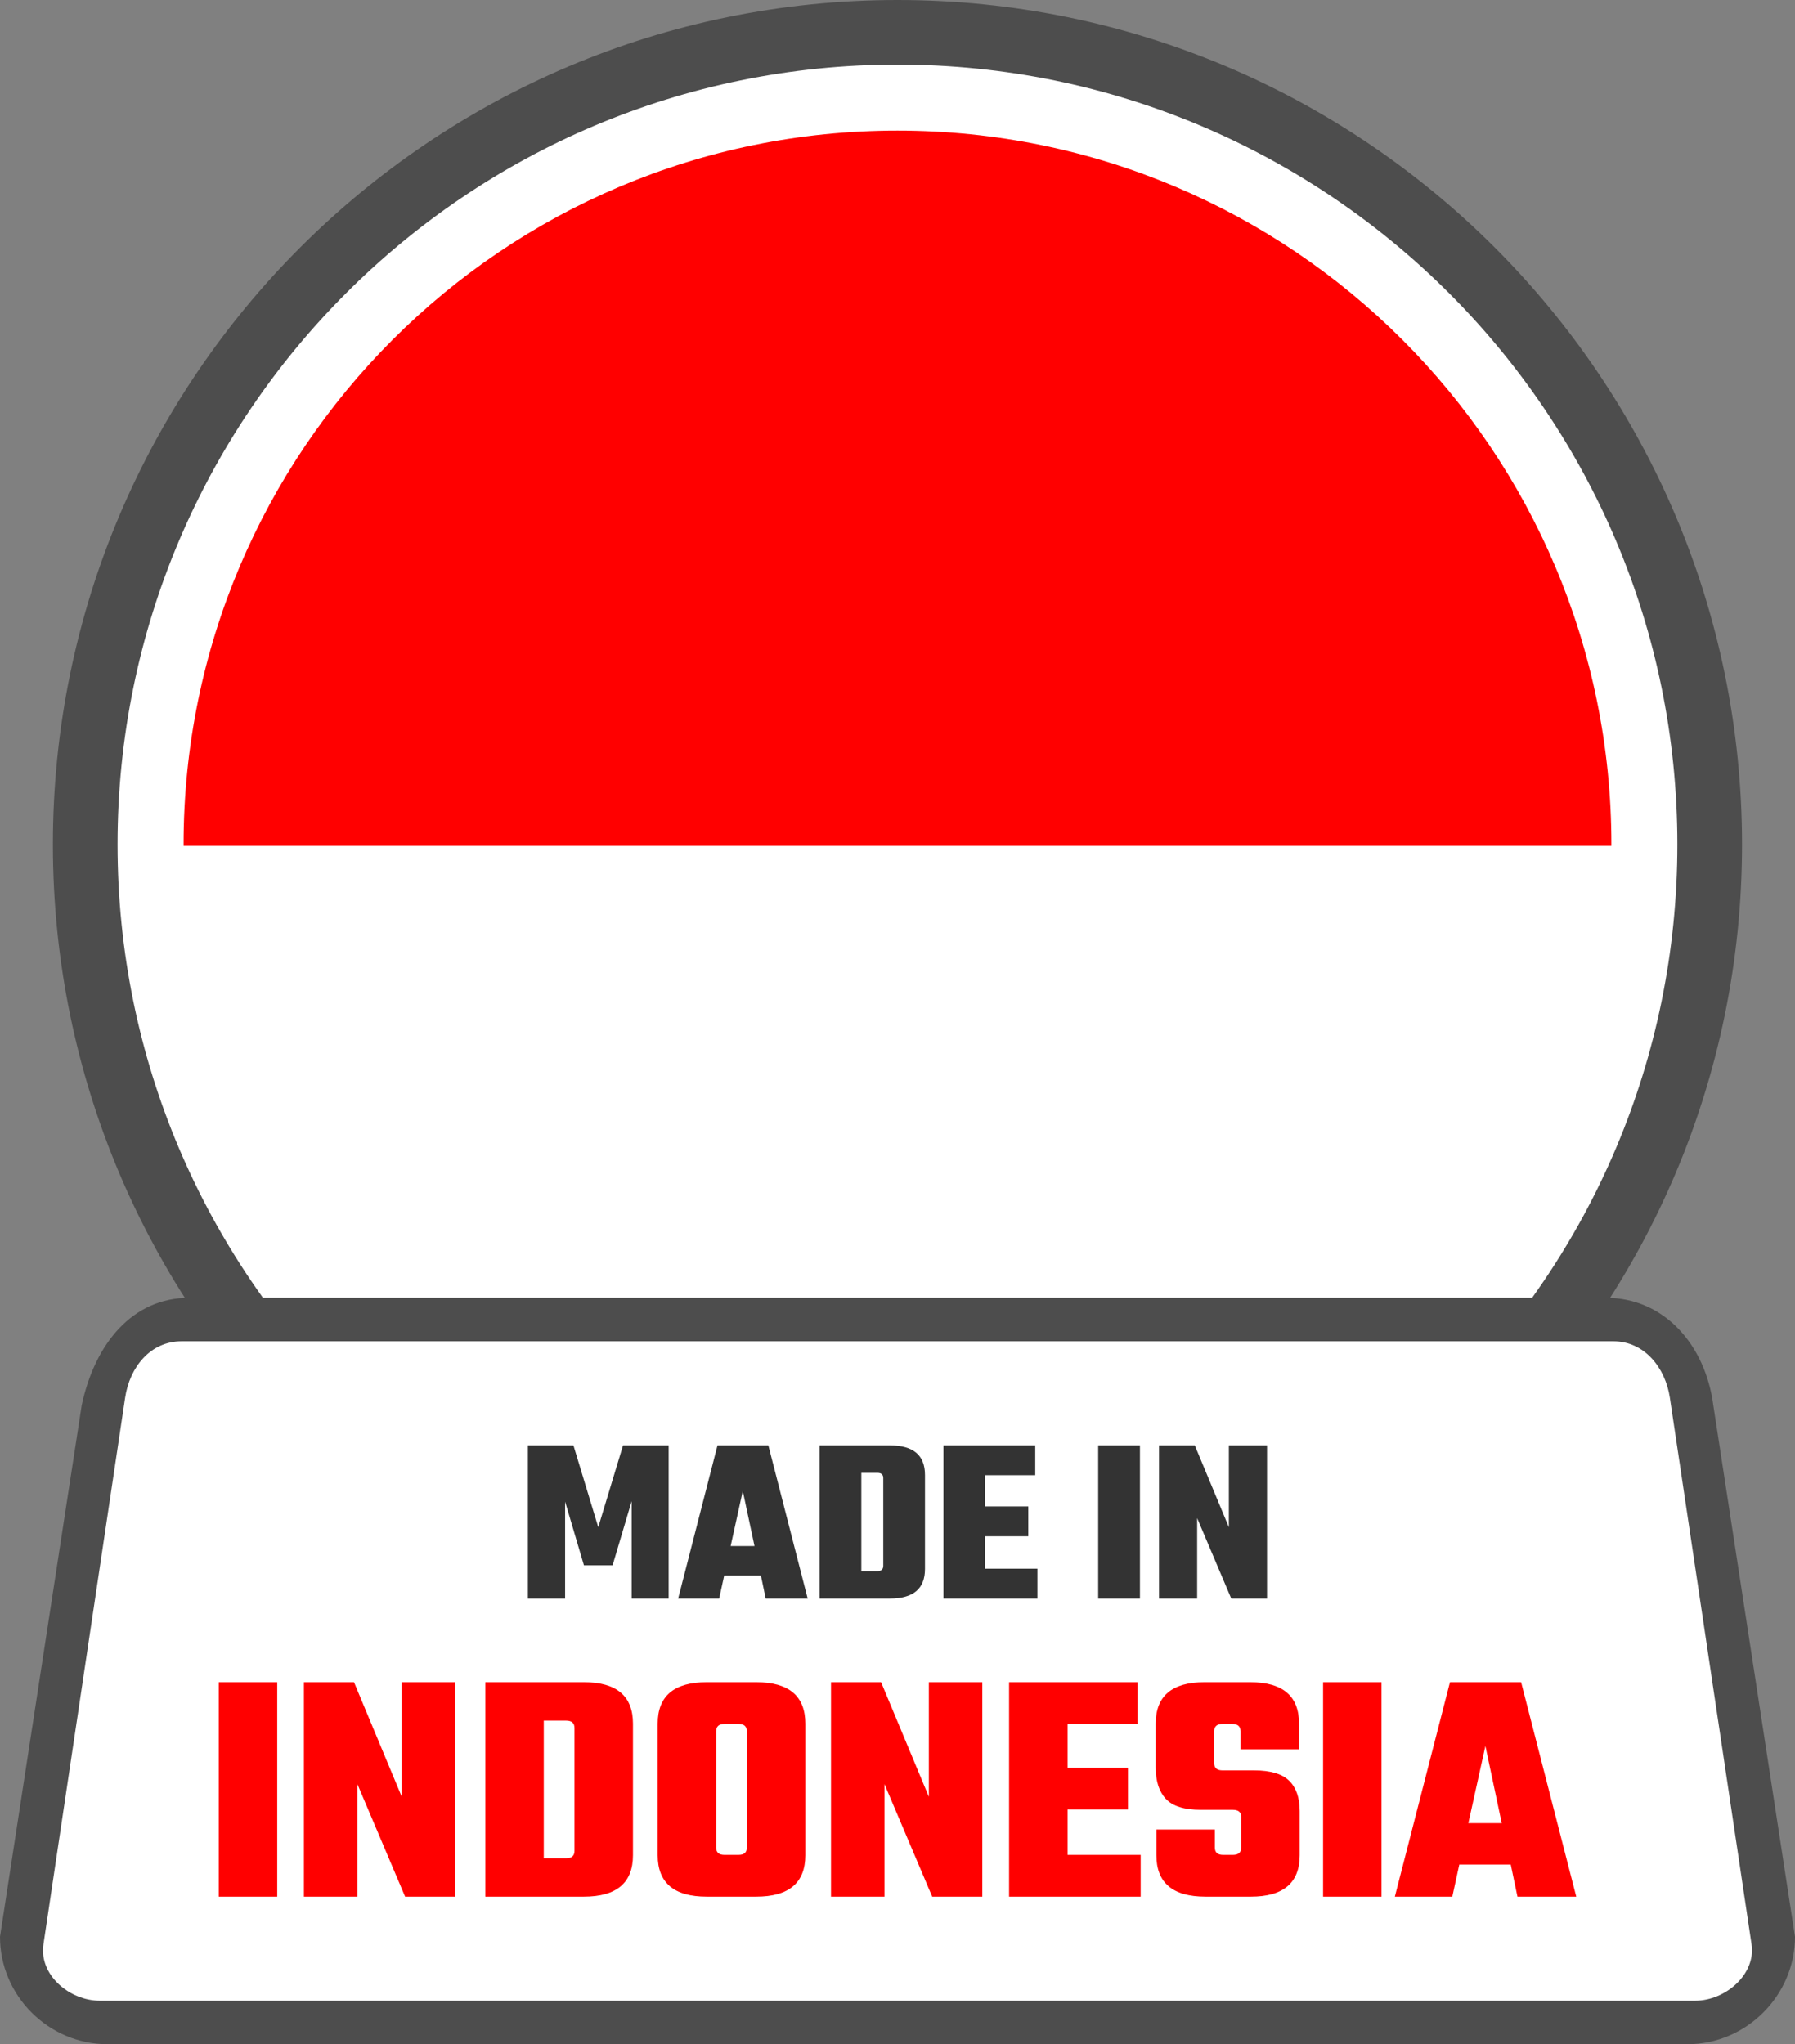 <svg xmlns="http://www.w3.org/2000/svg" shape-rendering="geometricPrecision" text-rendering="geometricPrecision" image-rendering="optimizeQuality" fill-rule="evenodd" clip-rule="evenodd" viewBox="0 0 450 512.51"><rect x="0" y="0" width="450" height="512.51" fill="#808080" stroke="none"/><path fill="#4D4D4D" fill-rule="nonzero" d="M224.99 0c58.46 0 111.4 23.71 149.71 62.02s62.02 91.25 62.02 149.71c0 58.46-23.71 111.39-62.02 149.7-38.31 38.32-91.25 62.02-149.71 62.02-58.45 0-111.4-23.7-149.71-62.02-38.31-38.31-62.02-91.25-62.02-149.7 0-58.46 23.71-111.4 62.02-149.71S166.53 0 224.99 0z"/><path fill="#fff" fill-rule="nonzero" d="M224.99 16.2c53.99 0 102.88 21.89 138.26 57.27 35.38 35.37 57.26 84.26 57.26 138.25 0 53.99-21.9 102.88-57.27 138.26l-.98.9c-35.33 34.86-83.83 56.37-137.27 56.37-53.92 0-102.81-21.91-138.2-57.31-35.42-35.34-57.32-84.23-57.32-138.22 0-53.95 21.91-102.83 57.27-138.19 35.37-35.44 84.28-57.33 138.25-57.33z"/><path fill="#fff" fill-rule="nonzero" d="M224.99 32.74c98.85 0 178.98 80.13 178.98 178.98s-80.13 178.99-178.98 178.99c-98.84 0-178.97-80.14-178.97-178.99 0-98.85 80.13-178.98 178.97-178.98z"/><path fill="red" fill-rule="nonzero" d="M403.97 212.08H46.02v-.36c0-98.85 80.13-178.98 178.97-178.98 98.85 0 178.98 80.13 178.98 178.98v.36z"/><path fill="#4D4D4D" fill-rule="nonzero" d="M47.42 325.37h355.16c14.72 0 24.97 11.91 26.94 26.95L450 485.57c0 14.73-12.21 26.94-26.94 26.94H26.93C12.16 512.51 0 500.35 0 485.57l20.48-133.25c3.37-15.69 12.88-26.94 26.94-26.95z"/><path fill="#fff" d="M45.51 336.28h358.98c7.77 0 13.02 6.64 14.14 14.14l20.48 137.05c1.13 7.51-6.55 14.14-14.14 14.14H25.03c-7.59 0-15.29-6.45-14.14-14.14l20.48-137.05c1.15-7.69 6.36-14.14 14.14-14.14z"/><path fill="#333" fill-rule="nonzero" d="M141.67 400.77h-9.33v-38.39h11.42l6.22 20.51 6.21-20.51h11.44v38.39h-9.28v-24.4l-4.78 16.08h-7.18l-4.72-15.96v24.28zm50.29 0-1.2-5.74h-9.21l-1.26 5.74h-10.28l9.86-38.39h12.75l9.86 38.39h-10.52zm-8.79-13.16h5.98l-2.94-13.81-3.04 13.81zm22.29-25.23h17.65c5.86 0 8.78 2.46 8.78 7.42v23.56c0 4.94-2.92 7.41-8.78 7.41h-17.65v-38.39zm15.97 30.19v-22c0-.88-.5-1.31-1.49-1.31h-4.01v24.64h4.01c.99 0 1.49-.45 1.49-1.33zm25.54.72h13.1v7.48h-23.56v-38.39h23.02v7.47h-12.56v7.84h10.82v7.47h-10.82v8.13zm28.34-30.91h10.47v38.39h-10.47v-38.39zm32.76 0h9.57v38.39h-8.97l-8.55-20.16v20.16h-9.56v-38.39h8.97l8.54 20.51v-20.51z"/><path fill="red" fill-rule="nonzero" d="M54.84 421.75H69.5v53.77H54.84v-53.77zm45.88 0h13.4v53.77h-12.56l-11.97-28.23v28.23h-13.4v-53.77h12.56l11.97 28.73v-28.73zm20.95 0h24.7c8.21 0 12.31 3.46 12.31 10.39v32.99c0 6.93-4.1 10.39-12.31 10.39h-24.7v-53.77zm22.35 42.3v-30.82c0-1.23-.69-1.85-2.09-1.85h-5.61v34.51h5.61c1.4 0 2.09-.61 2.09-1.84zm33.15-42.3h12.41c8.2 0 12.31 3.46 12.31 10.39v32.99c0 6.93-4.11 10.39-12.31 10.39h-12.41c-8.2 0-12.29-3.46-12.29-10.39v-32.99c0-6.93 4.09-10.39 12.29-10.39zm10.06 41.46v-29.14c0-1.24-.7-1.85-2.09-1.85h-3.53c-1.38 0-2.08.61-2.08 1.85v29.14c0 1.23.7 1.84 2.08 1.84h3.53c1.39 0 2.09-.61 2.09-1.84zm45.63-41.46h13.4v53.77H233.7l-11.97-28.23v28.23h-13.4v-53.77h12.56l11.97 28.73v-28.73zm34.77 43.3h18.33v10.47h-32.99v-53.77h32.23v10.47h-17.57v10.97h15.15v10.47h-15.15v11.39zm43.54-1.84v-7.63c0-1.23-.7-1.83-2.09-1.83h-8.04c-4.13 0-7.05-.92-8.75-2.72-1.7-1.82-2.56-4.43-2.56-7.84v-11.05c0-6.93 4.08-10.39 12.22-10.39h11.48c8.16 0 12.23 3.46 12.23 10.39v6.44H311v-4.51c0-1.24-.69-1.85-2.09-1.85h-2.42c-1.41 0-2.1.61-2.1 1.85v7.94c0 1.24.69 1.85 2.1 1.85h7.87c4.12 0 7.07.87 8.83 2.6 1.75 1.72 2.64 4.26 2.64 7.62v11.05c0 6.93-4.09 10.39-12.23 10.39h-11.38c-8.22 0-12.32-3.46-12.32-10.39v-6.44h14.66v4.52c0 1.23.69 1.84 2.08 1.84h2.44c1.39 0 2.09-.61 2.09-1.84zm20.52-41.46h14.65v53.77h-14.65v-53.77zm48.73 53.77-1.68-8.04h-12.9l-1.75 8.04h-14.41l13.82-53.77h17.84l13.82 53.77h-14.74zm-12.31-18.43h8.37l-4.1-19.34-4.27 19.34z"/></svg>